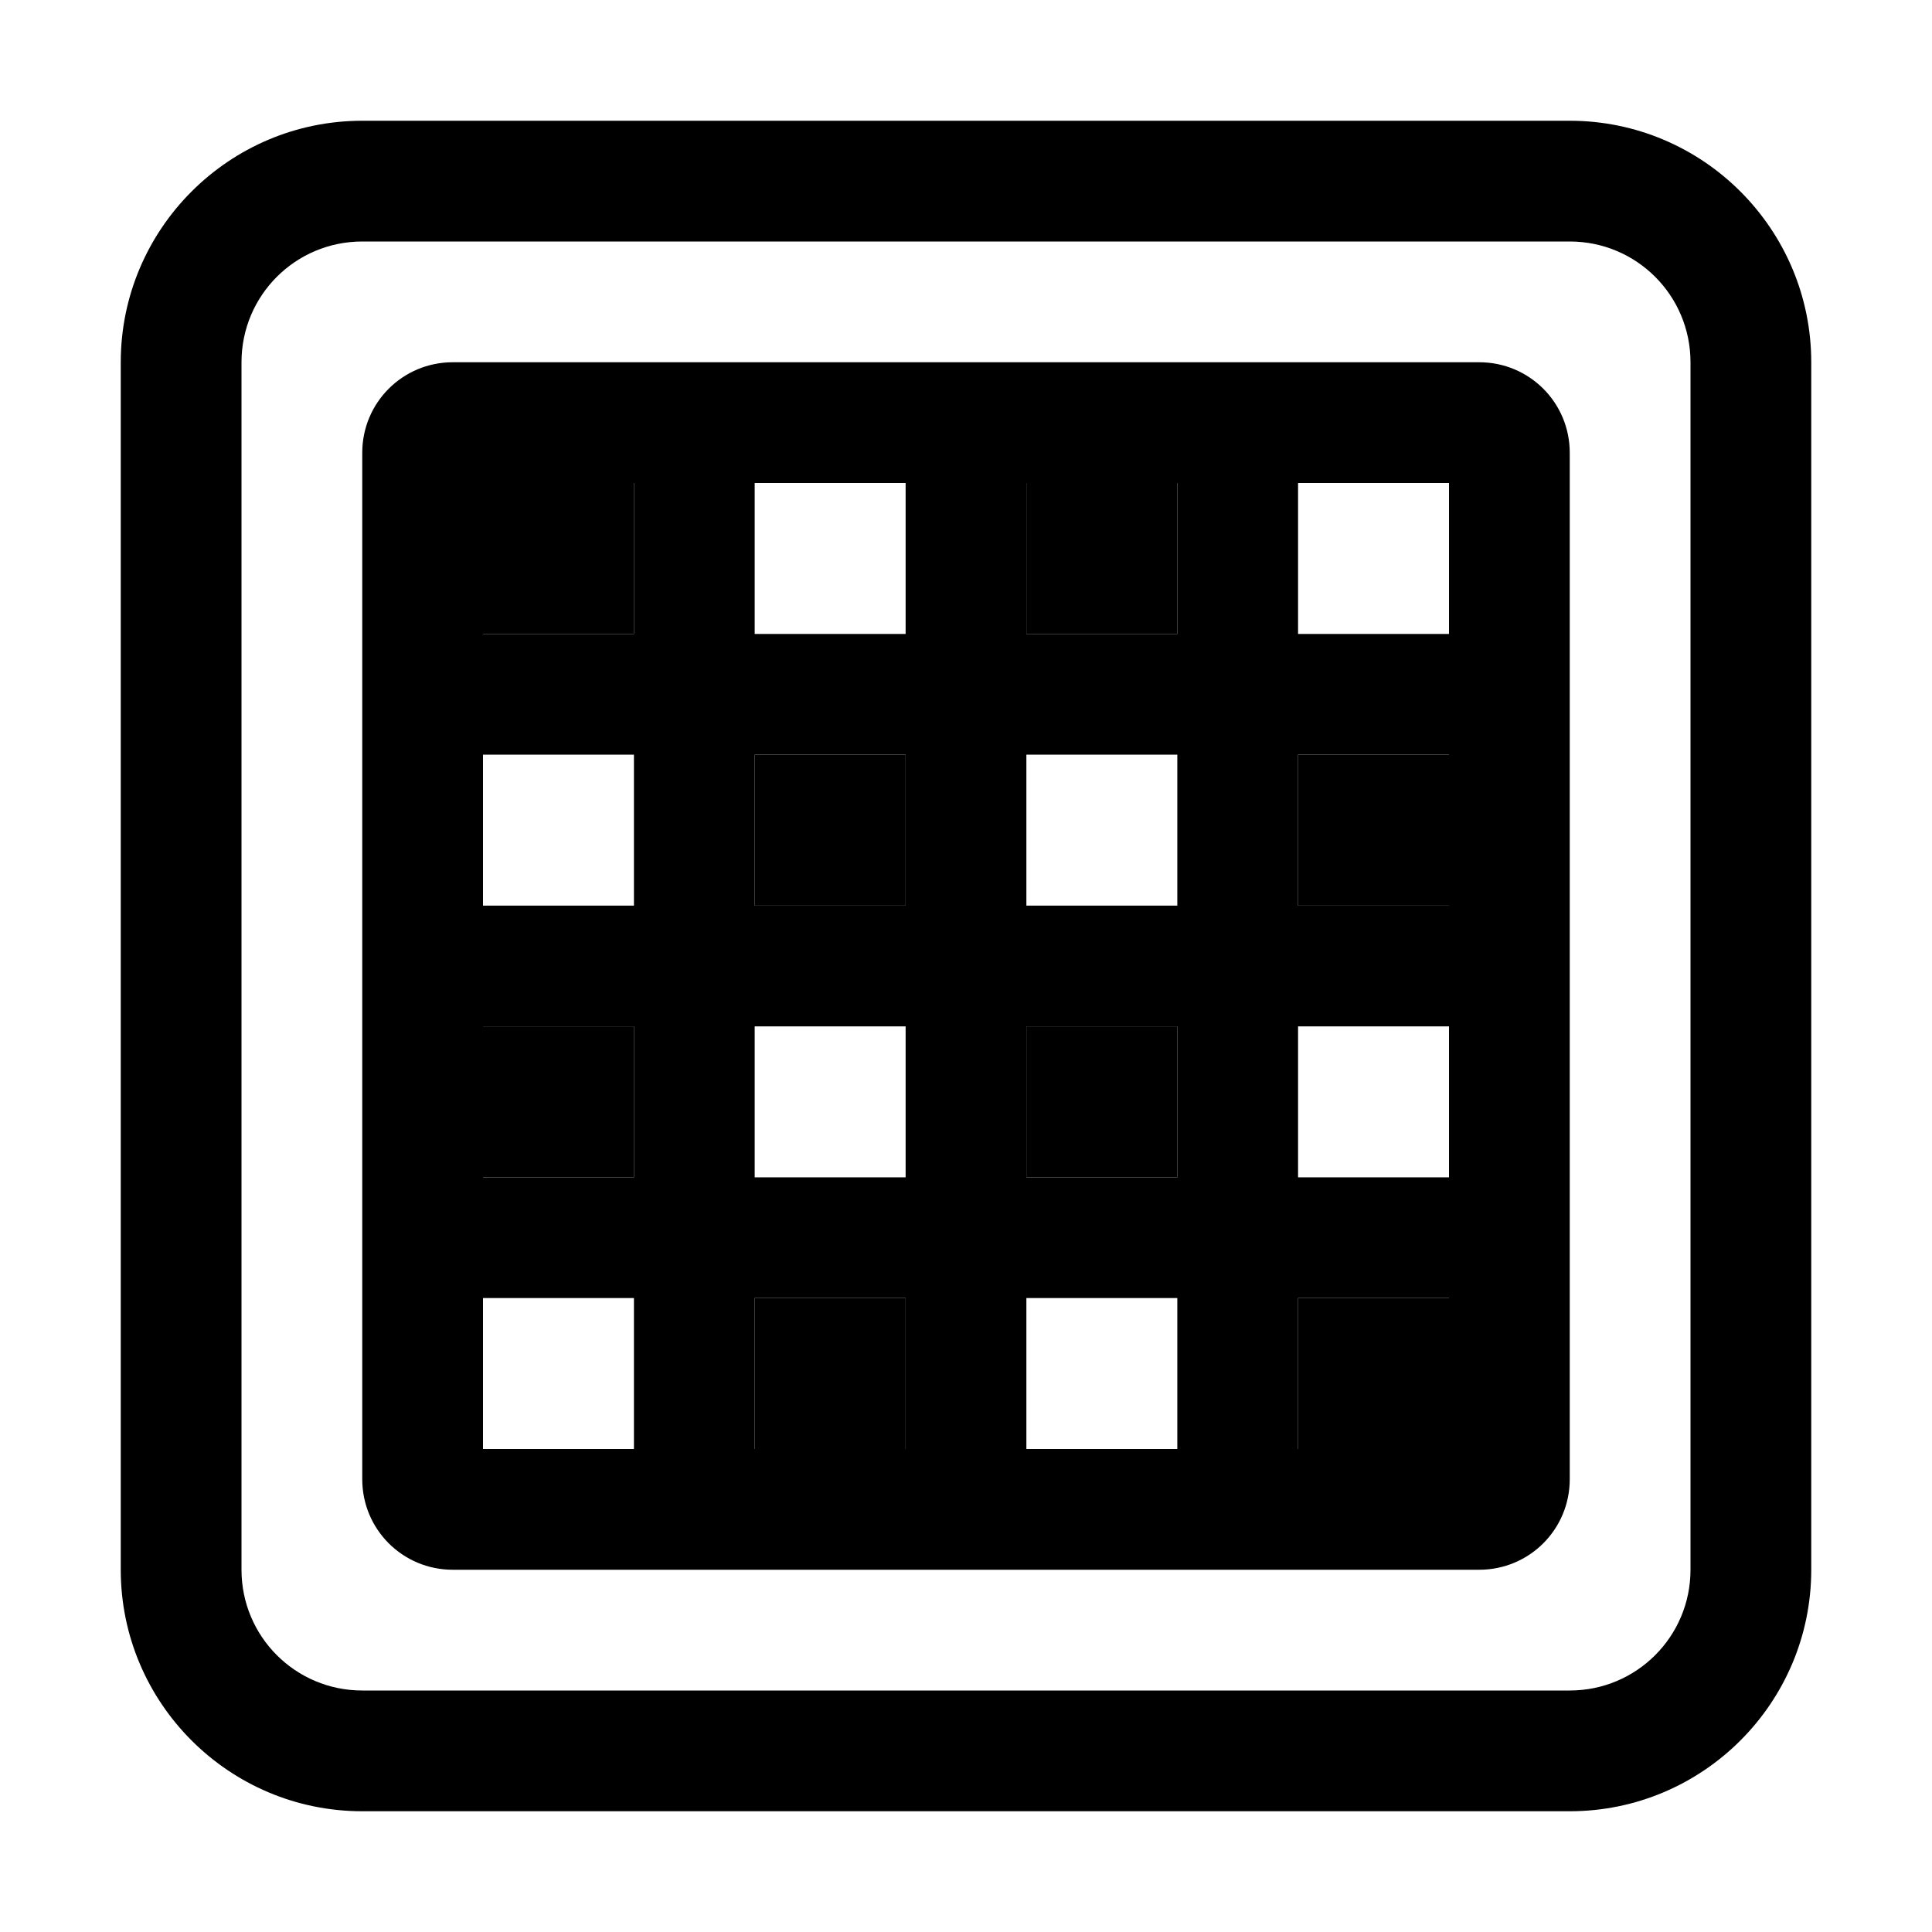 <svg xmlns="http://www.w3.org/2000/svg" width="24" height="24" viewBox="0 0 448 512"><path class="pr-icon-duotone-secondary" d="M96 128l0 40 40 0 0-40-40 0zm0 144l0 40 40 0 0-40-40 0zm72-72l0 40 40 0 0-40-40 0zm0 144l0 40 40 0 0-40-40 0zm72-216l0 40 40 0 0-40-40 0zm0 144l0 40 40 0 0-40-40 0zm72-72l0 40 40 0 0-40-40 0zm0 144l0 40 40 0 0-40-40 0z"/><path class="pr-icon-duotone-primary" d="M64 64C46.3 64 32 78.3 32 96l0 320c0 17.7 14.3 32 32 32l320 0c17.7 0 32-14.3 32-32l0-320c0-17.7-14.3-32-32-32L64 64zM0 96C0 60.7 28.7 32 64 32l320 0c35.3 0 64 28.7 64 64l0 320c0 35.3-28.7 64-64 64L64 480c-35.3 0-64-28.7-64-64L0 96zm88 0l64 0 72 0 72 0 64 0c13.3 0 24 10.7 24 24l0 64 0 72 0 72 0 64c0 13.3-10.7 24-24 24l-64 0-72 0-72 0-64 0c-13.3 0-24-10.7-24-24l0-64 0-72 0-72 0-64c0-13.3 10.7-24 24-24zm8 72l40 0 0-40-40 0 0 40zm72 0l40 0 0-40-40 0 0 40zm72 0l40 0 0-40-40 0 0 40zm72 0l40 0 0-40-40 0 0 40zm0 32l0 40 40 0 0-40-40 0zm0 72l0 40 40 0 0-40-40 0zm0 72l0 40 40 0 0-40-40 0zm-32 0l-40 0 0 40 40 0 0-40zm-72 0l-40 0 0 40 40 0 0-40zm-72 0l-40 0 0 40 40 0 0-40zm0-32l0-40-40 0 0 40 40 0zm0-72l0-40-40 0 0 40 40 0zm32 0l40 0 0-40-40 0 0 40zm72 0l40 0 0-40-40 0 0 40zm0 32l0 40 40 0 0-40-40 0zm-32 0l-40 0 0 40 40 0 0-40z"/></svg>
